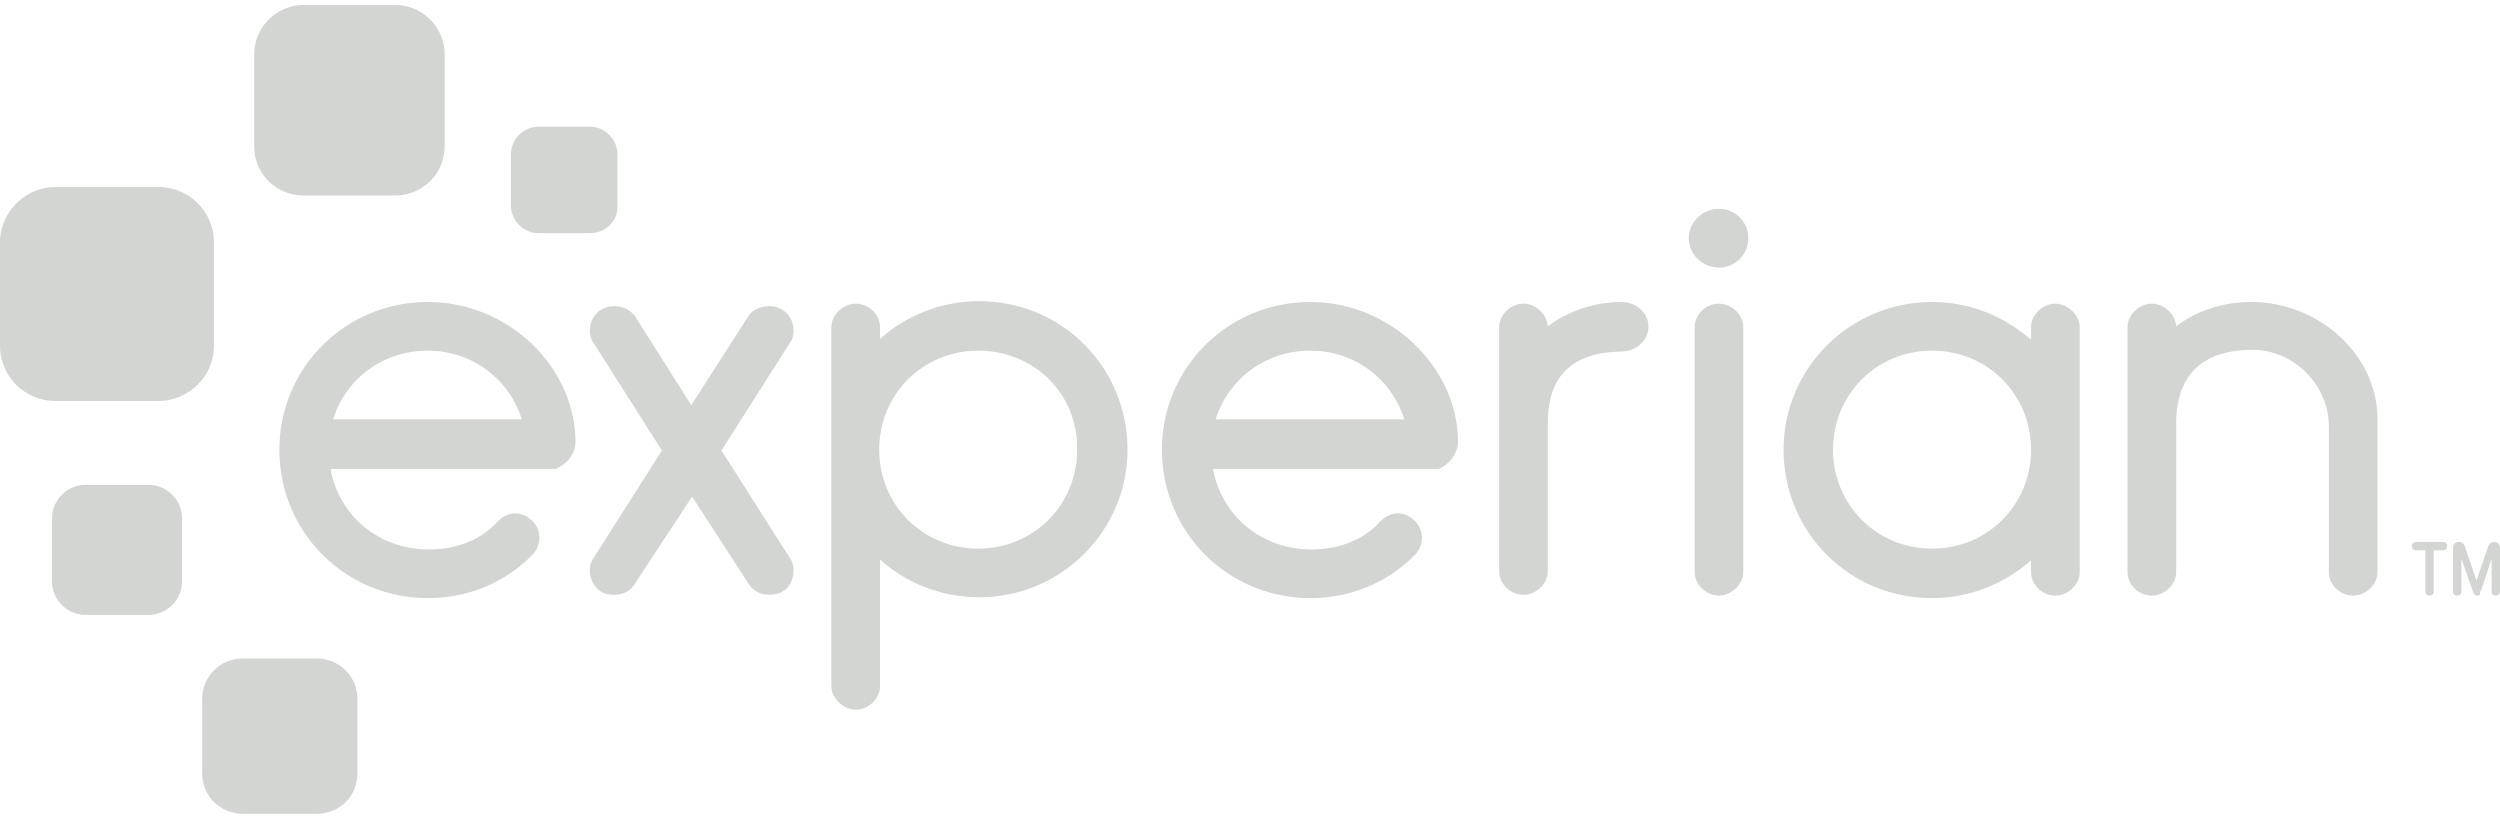 <svg xmlns="http://www.w3.org/2000/svg" width="250" height="82" viewBox="0 0 250 82"><g><g><g><g><path fill="#d2d5d2" d="M39.513 19.544H30.37a4.906 4.906 0 0 1-4.95-4.95V5.45c0-2.685 2.182-4.95 4.95-4.95h9.144c2.685 0 4.95 2.181 4.95 4.95v9.144a4.906 4.906 0 0 1-4.95 4.95"/></g><g><path fill="#d2d5d2" d="M15.772 40.098H5.537A5.532 5.532 0 0 1 0 34.56V24.24c0-3.02 2.517-5.536 5.537-5.536h10.319a5.532 5.532 0 0 1 5.537 5.537V34.56c0 3.104-2.517 5.537-5.621 5.537"/></g><g><path fill="#d2d5d2" d="M14.849 61.49H8.557a3.366 3.366 0 0 1-3.356-3.356v-6.291a3.366 3.366 0 0 1 3.356-3.356h6.292a3.366 3.366 0 0 1 3.356 3.356v6.291a3.366 3.366 0 0 1-3.356 3.356"/></g><g><path fill="#d2d5d2" d="M31.711 81.373h-7.466c-2.181 0-4.027-1.762-4.027-4.027v-7.467c0-2.181 1.762-4.027 4.027-4.027h7.466c2.182 0 4.027 1.762 4.027 4.027v7.467c0 2.265-1.761 4.027-4.027 4.027"/></g><g><path fill="#d2d5d2" d="M58.977 23.32h-5.118c-1.51 0-2.768-1.26-2.768-2.77v-5.117c0-1.51 1.258-2.768 2.768-2.768h5.118c1.51 0 2.768 1.258 2.768 2.768v5.118c.084 1.51-1.174 2.768-2.768 2.768"/></g><g><path fill="#d2d5d2" d="M171.896 26.759a2.918 2.918 0 0 0 2.936-2.937 2.918 2.918 0 0 0-2.936-2.936c-1.678 0-3.02 1.342-3.02 2.936 0 1.594 1.342 2.937 3.02 2.937z"/></g><g><path fill="#d2d5d2" d="M63.423 58.47c-.42.671-1.175 1.007-2.014 1.007-.419 0-1.006-.084-1.342-.336-.671-.419-1.09-1.258-1.09-2.097 0-.42.084-.839.335-1.174l6.88-10.822-6.88-10.823c-.252-.335-.336-.839-.336-1.174 0-.84.42-1.678 1.175-2.097.42-.252.839-.336 1.258-.336.84 0 1.594.336 2.098 1.007l5.62 8.892 5.705-8.892c.42-.671 1.259-1.007 2.098-1.007.419 0 .839.084 1.258.336.755.419 1.174 1.258 1.174 2.097 0 .42-.083.839-.335 1.174l-6.88 10.823 6.88 10.822c.252.335.335.755.335 1.174 0 .84-.419 1.762-1.09 2.097-.42.252-.923.336-1.342.336-.84 0-1.51-.336-2.014-1.007l-5.705-8.808z"/></g><g><path fill="#d2d5d2" d="M107.718 44.963c0 5.537-4.362 9.9-9.9 9.9-5.536 0-9.898-4.363-9.898-9.9s4.362-9.899 9.899-9.899c5.62 0 9.983 4.362 9.9 9.9zM88.003 32.715c0-1.258-1.09-2.349-2.432-2.349-1.259 0-2.433 1.09-2.433 2.35V68.62c0 1.258 1.258 2.35 2.433 2.35 1.258 0 2.432-1.092 2.432-2.35V55.953c2.601 2.35 6.125 3.775 9.9 3.775 8.221 0 14.849-6.627 14.849-14.765 0-8.221-6.544-14.849-14.85-14.849-3.774 0-7.298 1.426-9.899 3.775z"/></g><g><path fill="#d2d5d2" d="M154.782 42.279v14.849c0 1.258-1.175 2.349-2.433 2.349-1.342 0-2.433-1.091-2.433-2.35V32.716c0-1.259 1.175-2.35 2.433-2.35 1.175 0 2.349 1.007 2.433 2.266 2.013-1.51 4.614-2.433 7.382-2.433 1.51 0 2.685 1.174 2.685 2.433 0 1.342-1.174 2.517-2.685 2.517-3.775.084-7.382 1.426-7.382 7.13z"/></g><g><path fill="#d2d5d2" d="M171.896 30.366c-1.342 0-2.433 1.09-2.433 2.35v24.496c0 1.258 1.175 2.349 2.433 2.349 1.175 0 2.433-1.09 2.433-2.35V32.716c0-1.258-1.175-2.349-2.433-2.349z"/></g><g><path fill="#d2d5d2" d="M193.205 54.862c-5.537 0-9.9-4.362-9.9-9.899 0-5.537 4.363-9.9 9.9-9.9s9.9 4.363 9.9 9.9-4.363 9.9-9.9 9.9zm9.9-20.889c-2.685-2.349-6.125-3.775-9.9-3.775-8.222 0-14.85 6.627-14.85 14.765 0 8.222 6.544 14.85 14.85 14.85 3.775 0 7.215-1.427 9.9-3.776v1.174c0 1.259 1.09 2.35 2.432 2.35 1.258 0 2.433-1.091 2.433-2.35V32.715c0-1.259-1.259-2.35-2.433-2.35-1.258 0-2.433 1.091-2.433 2.35z"/></g><g><path fill="#d2d5d2" d="M232.886 42.614c0-4.11-3.523-7.634-7.634-7.634-3.943 0-7.634 1.594-7.634 7.382v14.85c0 1.258-1.175 2.348-2.433 2.348-1.343 0-2.433-1.09-2.433-2.349V32.715c0-1.259 1.174-2.35 2.433-2.35 1.174 0 2.349 1.007 2.433 2.266 2.097-1.594 4.698-2.433 7.55-2.433 6.627 0 12.584 5.201 12.584 11.745V57.21c0 1.259-1.175 2.35-2.433 2.35-1.342 0-2.433-1.091-2.433-2.35z"/></g><g><path fill="#d2d5d2" d="M42.785 35.064c4.447 0 8.138 2.852 9.396 6.879H33.305c1.259-4.027 4.95-6.88 9.48-6.88zm14.765 9.06c-.084-7.55-6.795-13.926-14.765-13.926-8.305 0-14.849 6.627-14.849 14.765 0 8.305 6.628 14.85 14.85 14.85 3.942 0 7.633-1.511 10.318-4.196.503-.42.839-1.174.839-1.845 0-1.342-1.175-2.433-2.433-2.433-.755 0-1.426.42-1.93 1.007-1.677 1.761-4.11 2.6-6.71 2.6-4.95 0-8.977-3.355-9.816-8.053h22.399c.084 0 .168 0 .252-.084 1.007-.42 1.845-1.427 1.845-2.685z"/></g><g><path fill="#d2d5d2" d="M131.04 35.064c4.447 0 8.138 2.852 9.396 6.879H121.56c1.259-4.027 4.95-6.88 9.48-6.88zm14.765 9.06c-.083-7.55-6.879-13.926-14.765-13.926-8.305 0-14.849 6.627-14.849 14.765 0 8.305 6.628 14.85 14.85 14.85 3.942 0 7.634-1.511 10.318-4.196.503-.42.839-1.174.839-1.845 0-1.342-1.174-2.433-2.433-2.433-.755 0-1.426.42-1.93 1.007-1.677 1.761-4.11 2.6-6.71 2.6-4.95 0-8.977-3.355-9.816-8.053h22.567c1.007-.42 1.93-1.51 1.93-2.769z"/></g><g><path fill="#d2d5d2" d="M242.953 59.56c-.252 0-.42-.167-.42-.419v-4.11h-.922c-.252 0-.42-.168-.42-.42s.168-.42.42-.42h2.684c.252 0 .42.168.42.42s-.168.42-.42.42h-.922v4.11c0 .252-.168.42-.42.42z"/></g><g><path fill="#d2d5d2" d="M247.735 59.56c-.252 0-.336-.167-.42-.335l-1.174-3.356v3.272c0 .252-.168.42-.42.42-.251 0-.419-.168-.419-.42V54.78c0-.336.252-.588.587-.588a.63.63 0 0 1 .588.42l1.174 3.44 1.175-3.44a.63.63 0 0 1 .587-.42c.335 0 .587.252.587.588v4.362c0 .252-.168.42-.42.42-.251 0-.419-.168-.419-.42V55.87c-.168.504-.42 1.343-.67 2.014-.42 1.342-.504 1.342-.504 1.342.084.252-.084.335-.252.335z"/></g></g></g></g></svg>